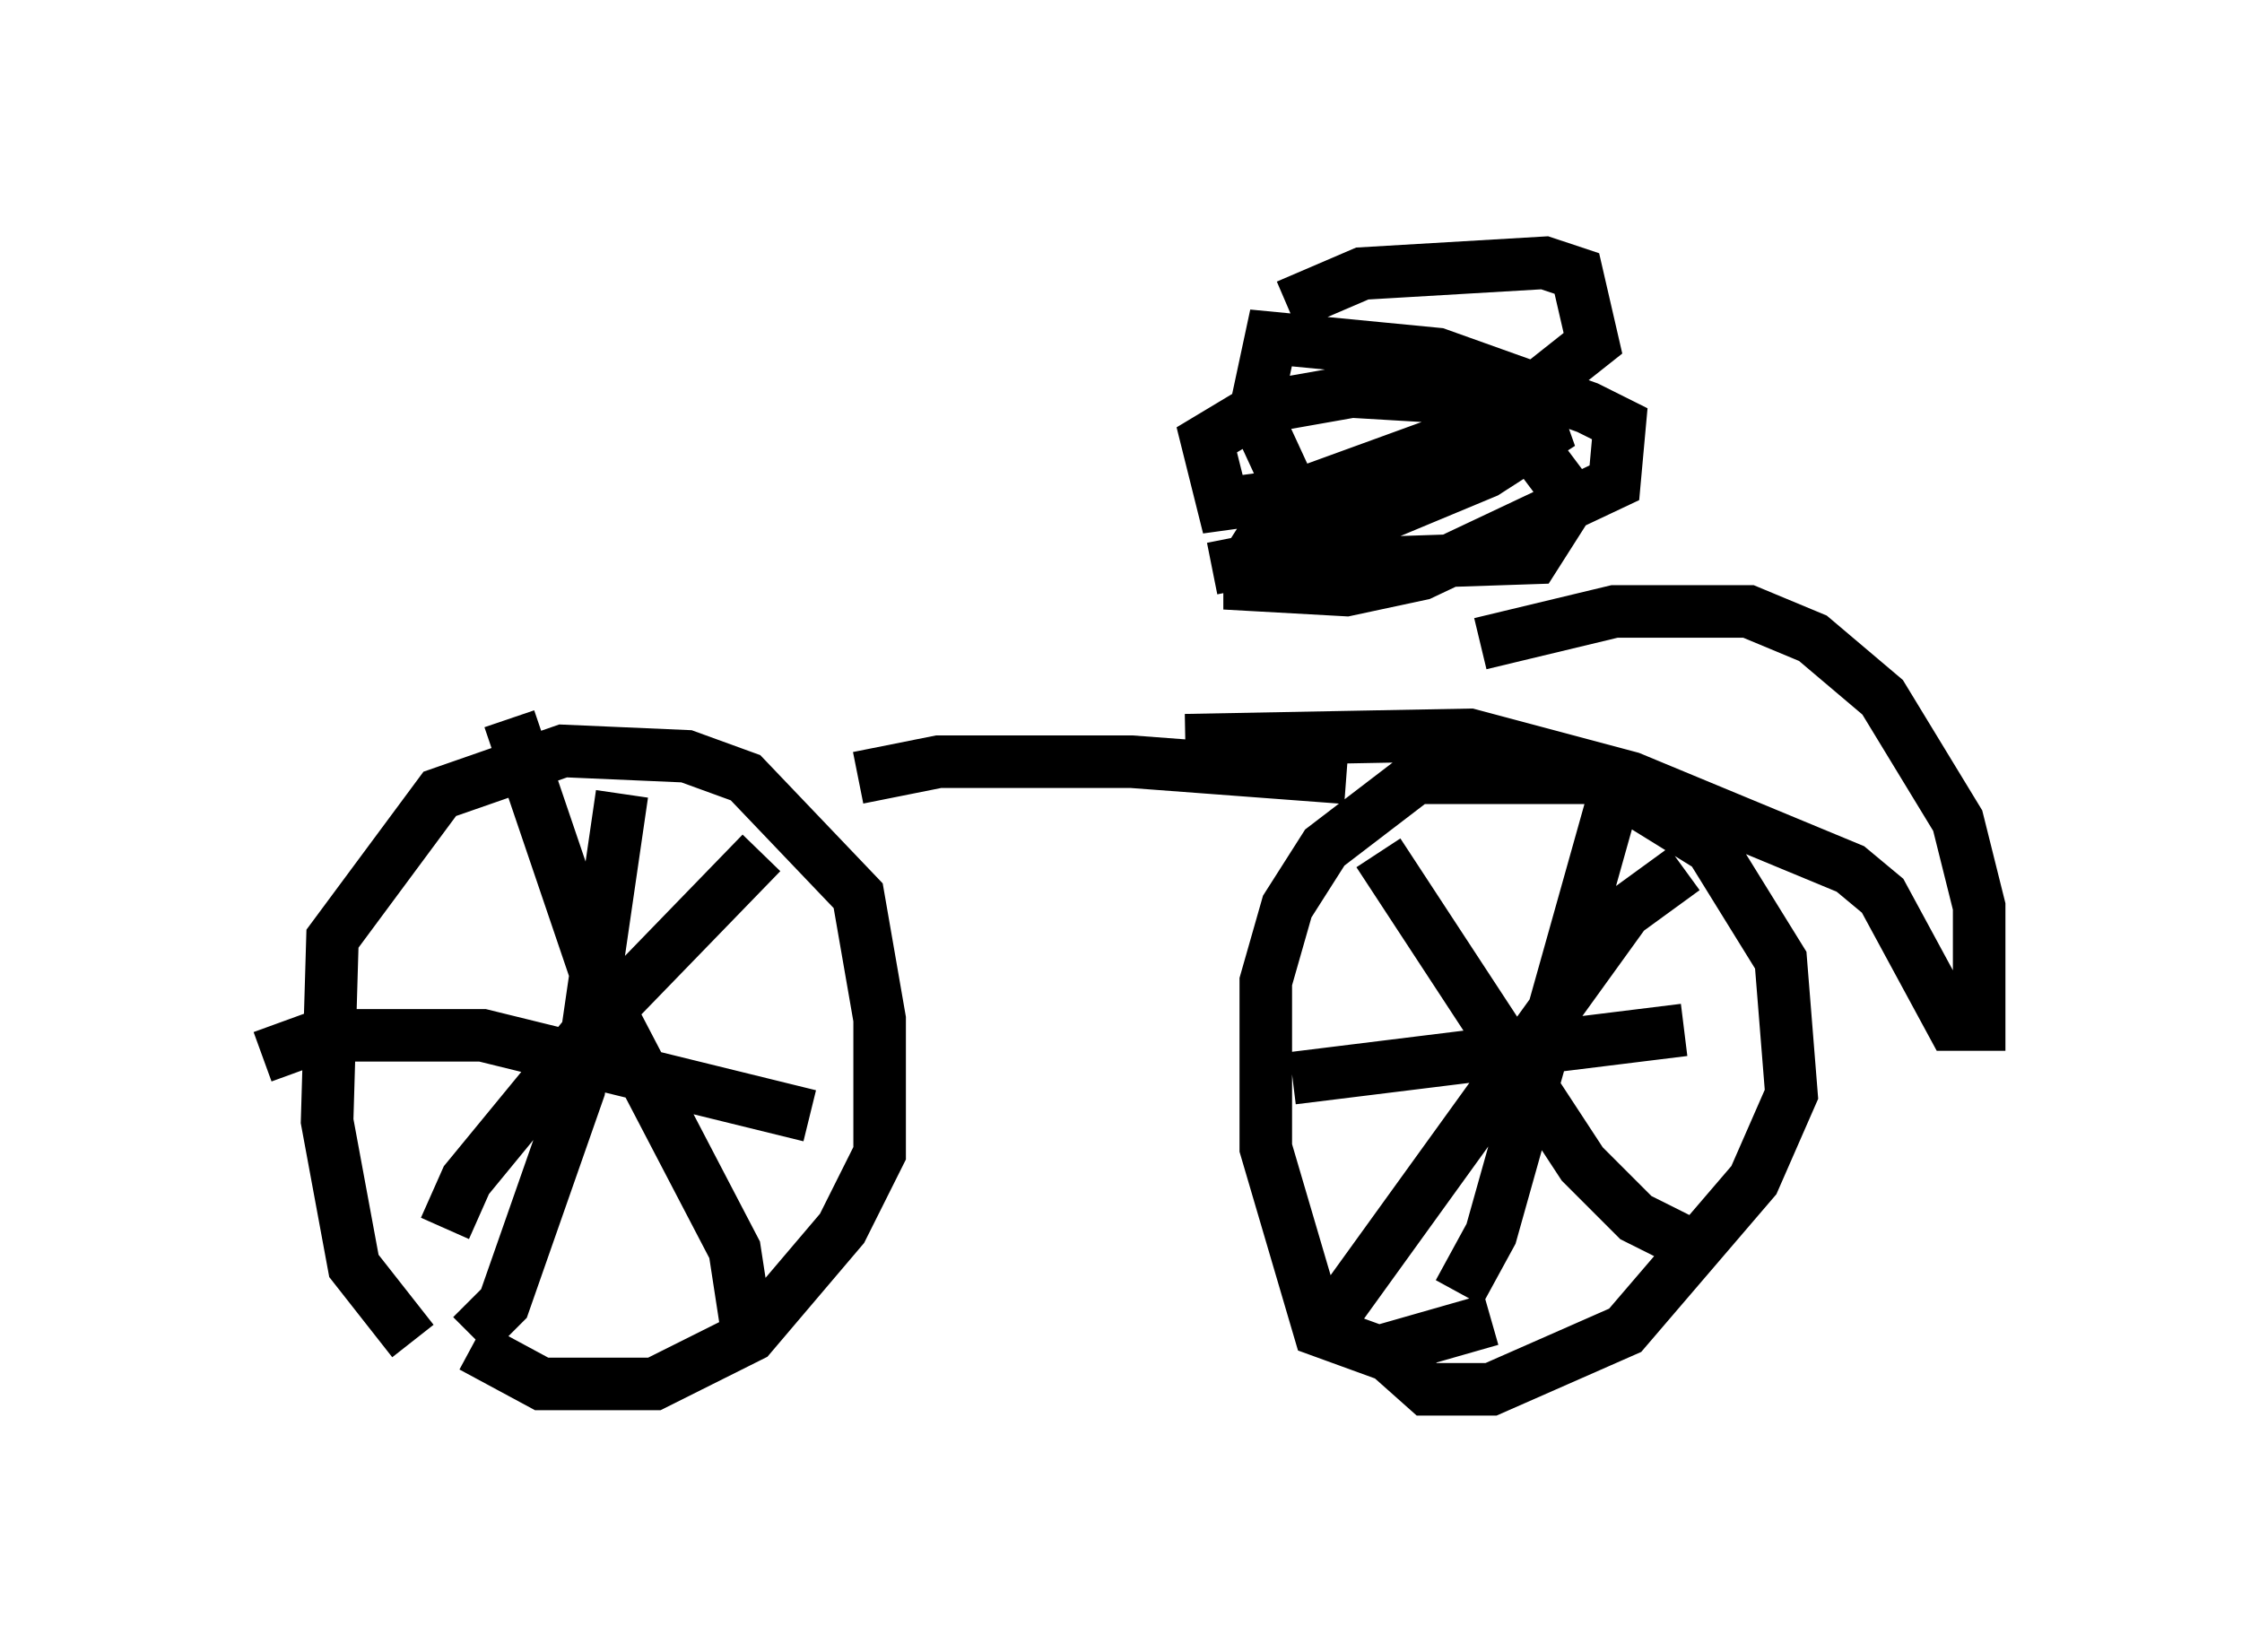 <?xml version="1.0" encoding="utf-8" ?>
<svg baseProfile="full" height="31.438" version="1.1" width="42.667" xmlns="http://www.w3.org/2000/svg" xmlns:ev="http://www.w3.org/2001/xml-events" xmlns:xlink="http://www.w3.org/1999/xlink"><defs /><rect fill="white" height="31.438" width="42.667" x="0" y="0" /><path d="M8.675, 25.825 m-0.817, -0.306 l-1.123, -1.429 -0.51, -2.756 l0.102, -3.471 2.042, -2.756 l2.348, -0.817 2.348, 0.102 l1.123, 0.408 2.144, 2.246 l0.408, 2.348 0.0, 2.552 l-0.715, 1.429 -1.735, 2.042 l-1.838, 0.919 -2.144, 0.0 l-1.327, -0.715 m19.396, -0.51 l-2.144, 0.613 -1.123, -0.408 l-1.021, -3.471 0.0, -3.165 l0.408, -1.429 0.715, -1.123 l1.735, -1.327 3.471, 0.0 l2.144, 1.327 1.327, 2.144 l0.204, 2.552 -0.715, 1.633 l-2.45, 2.858 -2.552, 1.123 l-1.225, 0.0 -0.919, -0.817 m5.819, -9.086 l-1.123, 0.817 -5.819, 8.065 m1.123, -9.188 l3.879, 5.921 1.021, 1.021 l1.225, 0.613 m-1.429, -9.392 l-2.552, 9.086 -0.613, 1.123 m-3.165, -4.083 l7.452, -0.919 m-17.559, -3.369 l-3.267, 3.369 -2.348, 2.858 l-0.408, 0.919 m1.225, -9.698 l1.838, 5.41 2.45, 4.696 l0.204, 1.327 m-2.348, -10.004 l-0.817, 5.615 -1.429, 4.083 l-0.613, 0.613 m-3.981, -5.308 l1.123, -0.408 3.063, 0.0 l6.227, 1.531 m9.086, -15.415 l1.429, -0.613 3.471, -0.204 l0.613, 0.204 0.306, 1.327 l-2.45, 1.94 -1.633, 0.715 l-2.96, 0.408 -0.306, -1.225 l1.021, -0.613 1.735, -0.306 l1.735, 0.102 1.531, 0.715 l0.919, 1.225 -0.715, 1.123 l-3.063, 0.102 -1.633, -1.531 l-0.613, -1.327 0.306, -1.429 l3.165, 0.306 2.858, 1.021 l0.613, 0.306 -0.102, 1.123 l-3.675, 1.735 -1.429, 0.306 l-1.838, -0.102 0.0, -0.51 l0.715, -1.123 3.369, -1.225 l1.838, -0.204 -1.429, 0.919 l-3.675, 1.531 -1.531, 0.306 m5.104, 1.429 l2.552, -0.613 2.552, 0.0 l1.225, 0.51 1.327, 1.123 l1.429, 2.348 0.408, 1.633 l0.0, 2.246 -0.51, 0.0 l-1.327, -2.45 -0.613, -0.51 l-4.185, -1.735 -3.063, -0.817 l-5.41, 0.102 m3.063, 0.715 l-4.083, -0.306 -3.675, 0.0 l-1.531, 0.306 " fill="none" stroke="black" stroke-width="1" /></svg>